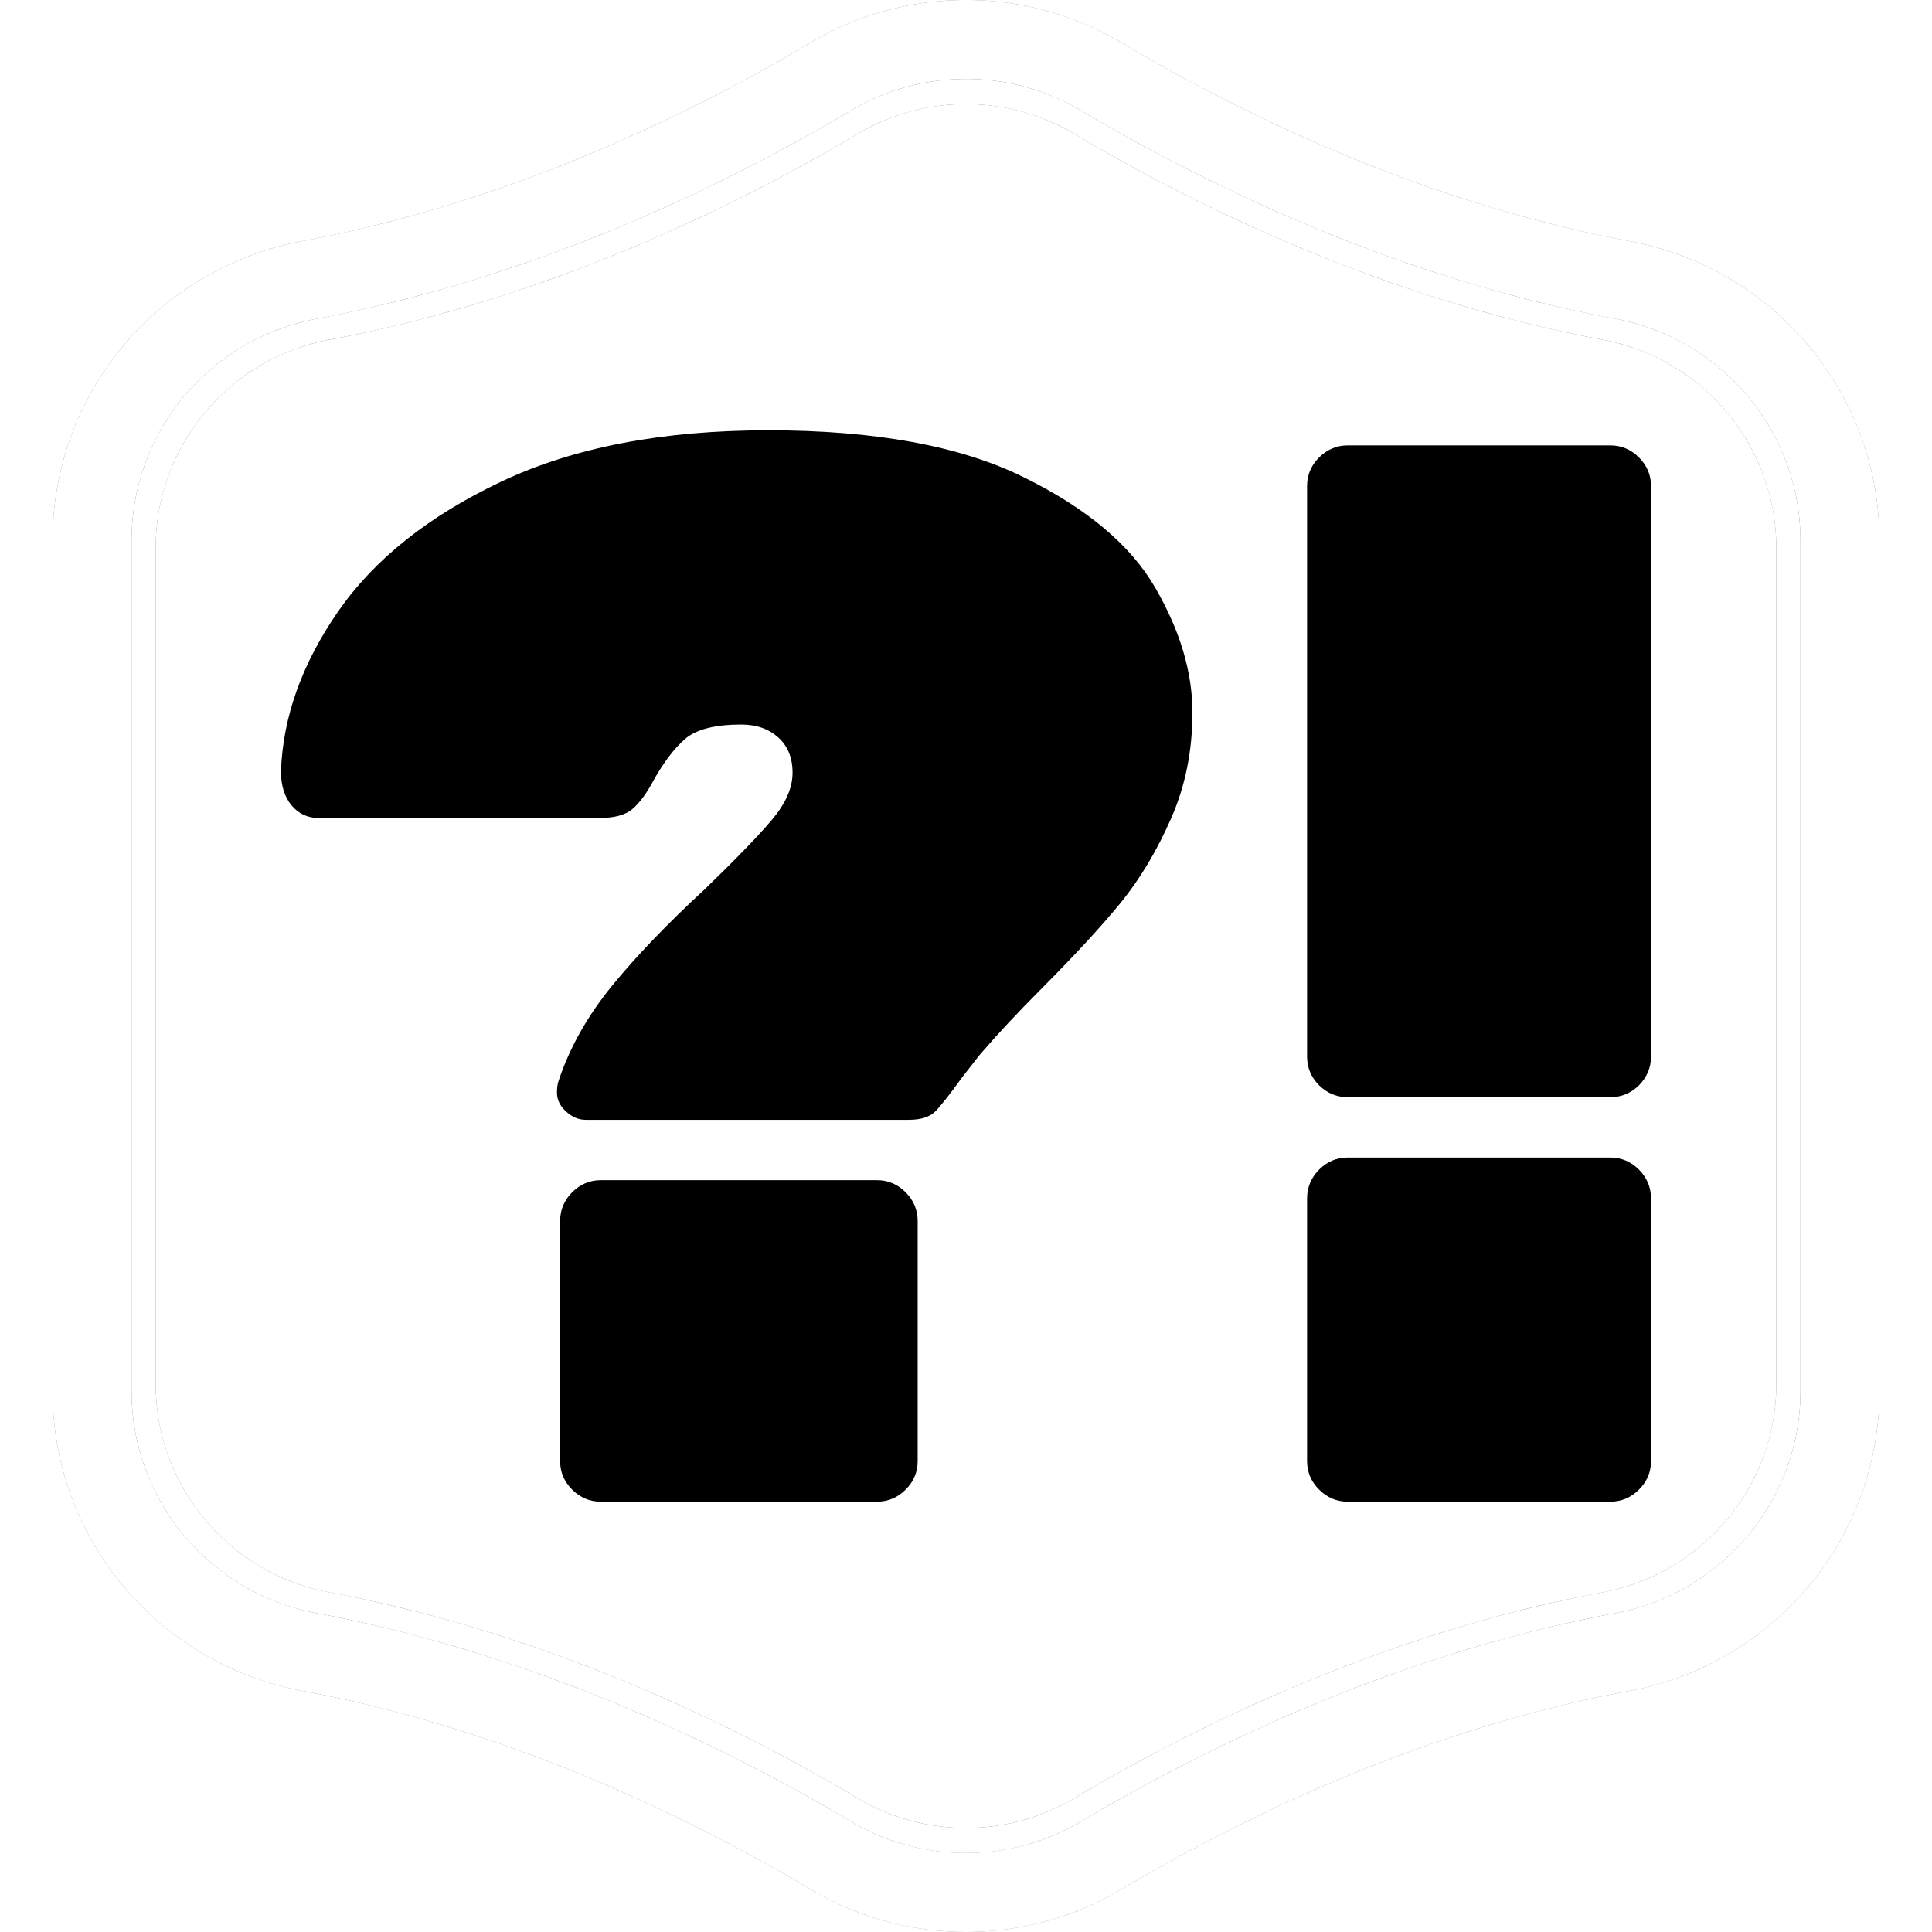 <svg viewBox="0 0 60 63.452" x="0" y="0" width="100" height="100" class="image-svg-svg bn" style="overflow: visible;"><g hollow-target="iconBnFill" mask="url(#39e13b24-2a92-469d-bc98-7b377e09768c)"><g><svg viewBox="0 0.001 61.463 64.999" xmlns="http://www.w3.org/2000/svg" style="overflow: visible;" width="60" height="63.452" x="0" y="0" filtersec="colorsf7780504067" filter="url(#-M1qAtR25bzmgbasWvlRb)"><g transform="scale(1, 1) skewX(0)"><g fill="#000" fill-rule="nonzero"><path d="M53.055 8.112c-6.988-1.302-13.052-4.276-17.09-6.674a10.246 10.246 0 0 0-10.467 0C21.461 3.836 15.397 6.81 8.408 8.112 3.542 9.019 0 13.244 0 18.194v28.612c0 4.95 3.542 9.175 8.408 10.082 6.988 1.302 13.052 4.276 17.09 6.674a10.246 10.246 0 0 0 10.468 0c4.037-2.398 10.101-5.372 17.09-6.674 4.865-.907 8.407-5.132 8.407-10.082V18.194c0-4.95-3.542-9.175-8.408-10.082zm5.75 38.694c0 3.654-2.623 6.796-6.237 7.47-7.436 1.386-13.87 4.573-17.96 7.002a7.588 7.588 0 0 1-7.753 0c-4.088-2.43-10.524-5.616-17.96-7.002-3.613-.674-6.237-3.816-6.237-7.47V18.194c0-3.654 2.623-6.796 6.238-7.47 7.436-1.386 13.87-4.573 17.96-7.002a7.583 7.583 0 0 1 7.752 0c4.088 2.429 10.523 5.615 17.96 7.001 3.614.674 6.237 3.816 6.237 7.47v28.613z"></path><path d="M52.142 11.427C44.78 10.055 38.412 6.903 34.367 4.5a7.124 7.124 0 0 0-7.271 0c-4.045 2.403-10.412 5.556-17.775 6.928-3.39.632-5.851 3.578-5.851 7.005v28.136c0 3.428 2.46 6.374 5.851 7.006 7.363 1.372 13.73 4.525 17.775 6.928a7.12 7.12 0 0 0 7.27 0c4.046-2.403 10.413-5.556 17.775-6.928 3.39-.632 5.852-3.579 5.852-7.006V18.433c0-3.428-2.461-6.373-5.851-7.006z"></path></g></g><defs><filter id="-M1qAtR25bzmgbasWvlRb"><feColorMatrix type="matrix" values="0 0 0 0 0.199  0 0 0 0 0.199  0 0 0 0 0.199  0 0 0 1 0"></feColorMatrix></filter></defs></svg></g> <g filter="url(#colors9512041415)"><svg xmlns="http://www.w3.org/2000/svg" xmlns:xlink="http://www.w3.org/1999/xlink" viewBox="0 0 65.376 51.12" width="45" height="47.589" x="7.5" y="7.931" class="image-svg-letter"><path transform="translate(-1.728 51.12)" d="M16.27-18.22Q15.77-18.22 15.34-18.61Q14.90-19.01 14.90-19.51L14.90-19.51Q14.90-19.87 14.98-20.09L14.98-20.09Q15.77-22.46 17.53-24.62Q19.30-26.78 21.96-29.23L21.96-29.23Q24.19-31.39 25.16-32.54Q26.14-33.70 26.14-34.78L26.14-34.78Q26.14-35.86 25.45-36.47Q24.77-37.08 23.69-37.08L23.69-37.08Q21.82-37.08 21.02-36.40Q20.23-35.71 19.51-34.42L19.51-34.42Q19.01-33.48 18.50-33.05Q18.00-32.62 16.92-32.62L16.92-32.62L3.53-32.62Q2.74-32.62 2.23-33.23Q1.73-33.84 1.73-34.85L1.73-34.85Q1.87-38.74 4.46-42.48Q7.06-46.22 12.24-48.67Q17.42-51.12 24.98-51.12L24.98-51.12Q32.62-51.12 37.15-48.89Q41.69-46.66 43.45-43.60Q45.22-40.54 45.22-37.66L45.22-37.66Q45.22-34.92 44.21-32.62Q43.20-30.31 41.80-28.58Q40.39-26.86 38.02-24.48L38.02-24.48Q36.36-22.82 35.06-21.31L35.06-21.31Q34.34-20.38 34.27-20.30L34.27-20.30Q33.34-19.01 32.94-18.61Q32.54-18.22 31.68-18.22L31.68-18.22L16.27-18.22ZM16.99 0Q16.20 0 15.62-0.58Q15.05-1.15 15.05-1.94L15.05-1.94L15.05-13.39Q15.05-14.18 15.62-14.76Q16.20-15.34 16.99-15.34L16.99-15.34L30.17-15.34Q30.96-15.34 31.54-14.76Q32.11-14.18 32.11-13.39L32.11-13.39L32.11-1.94Q32.11-1.15 31.54-0.58Q30.96 0 30.17 0L30.17 0L16.99 0ZM52.63-19.30Q51.84-19.30 51.26-19.87Q50.69-20.45 50.69-21.24L50.69-21.24L50.69-48.46Q50.69-49.25 51.26-49.82Q51.84-50.40 52.63-50.40L52.63-50.40L65.16-50.40Q65.95-50.40 66.53-49.82Q67.10-49.25 67.10-48.46L67.10-48.46L67.10-21.24Q67.10-20.45 66.53-19.87Q65.95-19.30 65.16-19.30L65.16-19.30L52.63-19.30ZM52.63 0Q51.84 0 51.26-0.58Q50.69-1.15 50.69-1.94L50.69-1.94L50.69-14.47Q50.69-15.26 51.26-15.84Q51.84-16.42 52.63-16.42L52.63-16.42L65.16-16.42Q65.95-16.42 66.53-15.84Q67.10-15.26 67.10-14.47L67.10-14.47L67.10-1.94Q67.10-1.15 66.53-0.58Q65.95 0 65.16 0L65.16 0L52.63 0Z"></path></svg></g></g><mask id="39e13b24-2a92-469d-bc98-7b377e09768c"><g fill="white"><svg viewBox="0 0.001 61.463 64.999" xmlns="http://www.w3.org/2000/svg" style="overflow: visible;" width="60" height="63.452" x="0" y="0" filtersec="colorsf7780504067"><g transform="scale(1, 1) skewX(0)"><g fill-rule="nonzero"><path d="M53.055 8.112c-6.988-1.302-13.052-4.276-17.09-6.674a10.246 10.246 0 0 0-10.467 0C21.461 3.836 15.397 6.81 8.408 8.112 3.542 9.019 0 13.244 0 18.194v28.612c0 4.95 3.542 9.175 8.408 10.082 6.988 1.302 13.052 4.276 17.09 6.674a10.246 10.246 0 0 0 10.468 0c4.037-2.398 10.101-5.372 17.09-6.674 4.865-.907 8.407-5.132 8.407-10.082V18.194c0-4.95-3.542-9.175-8.408-10.082zm5.75 38.694c0 3.654-2.623 6.796-6.237 7.47-7.436 1.386-13.87 4.573-17.96 7.002a7.588 7.588 0 0 1-7.753 0c-4.088-2.43-10.524-5.616-17.96-7.002-3.613-.674-6.237-3.816-6.237-7.47V18.194c0-3.654 2.623-6.796 6.238-7.47 7.436-1.386 13.87-4.573 17.96-7.002a7.583 7.583 0 0 1 7.752 0c4.088 2.429 10.523 5.615 17.96 7.001 3.614.674 6.237 3.816 6.237 7.47v28.613z"></path><path d="M52.142 11.427C44.78 10.055 38.412 6.903 34.367 4.5a7.124 7.124 0 0 0-7.271 0c-4.045 2.403-10.412 5.556-17.775 6.928-3.39.632-5.851 3.578-5.851 7.005v28.136c0 3.428 2.46 6.374 5.851 7.006 7.363 1.372 13.73 4.525 17.775 6.928a7.12 7.12 0 0 0 7.27 0c4.046-2.403 10.413-5.556 17.775-6.928 3.39-.632 5.852-3.579 5.852-7.006V18.433c0-3.428-2.461-6.373-5.851-7.006z"></path></g></g><defs></defs></svg></g> <g fill="black"><svg xmlns="http://www.w3.org/2000/svg" xmlns:xlink="http://www.w3.org/1999/xlink" viewBox="0 0 65.376 51.12" width="45" height="47.589" x="7.5" y="7.931" class="image-svg-letter"><path transform="translate(-1.728 51.12)" d="M16.27-18.22Q15.77-18.22 15.34-18.61Q14.90-19.01 14.90-19.51L14.90-19.51Q14.90-19.87 14.98-20.09L14.98-20.09Q15.77-22.46 17.53-24.62Q19.30-26.78 21.96-29.23L21.96-29.23Q24.19-31.39 25.16-32.54Q26.14-33.70 26.14-34.78L26.14-34.78Q26.14-35.86 25.45-36.47Q24.77-37.08 23.69-37.08L23.69-37.08Q21.82-37.08 21.02-36.40Q20.23-35.71 19.51-34.42L19.51-34.42Q19.01-33.48 18.50-33.05Q18.00-32.62 16.92-32.62L16.92-32.62L3.53-32.62Q2.74-32.62 2.23-33.23Q1.73-33.84 1.73-34.85L1.73-34.85Q1.87-38.74 4.46-42.48Q7.06-46.22 12.24-48.67Q17.42-51.12 24.98-51.12L24.98-51.12Q32.62-51.12 37.15-48.89Q41.69-46.66 43.45-43.60Q45.22-40.54 45.22-37.66L45.22-37.66Q45.22-34.92 44.21-32.62Q43.20-30.31 41.80-28.58Q40.39-26.86 38.02-24.48L38.02-24.48Q36.36-22.82 35.06-21.31L35.06-21.31Q34.34-20.38 34.27-20.30L34.27-20.30Q33.34-19.01 32.94-18.61Q32.54-18.22 31.68-18.22L31.68-18.22L16.27-18.22ZM16.99 0Q16.20 0 15.62-0.58Q15.05-1.15 15.05-1.94L15.05-1.94L15.05-13.39Q15.05-14.18 15.62-14.76Q16.20-15.34 16.99-15.34L16.99-15.34L30.17-15.34Q30.96-15.34 31.54-14.76Q32.11-14.18 32.11-13.39L32.11-13.39L32.11-1.94Q32.11-1.15 31.54-0.58Q30.96 0 30.17 0L30.17 0L16.99 0ZM52.63-19.30Q51.84-19.30 51.26-19.87Q50.69-20.45 50.69-21.24L50.69-21.24L50.69-48.46Q50.69-49.25 51.26-49.82Q51.84-50.40 52.63-50.40L52.63-50.40L65.16-50.40Q65.95-50.40 66.53-49.82Q67.10-49.25 67.10-48.46L67.10-48.46L67.10-21.24Q67.10-20.45 66.53-19.87Q65.95-19.30 65.16-19.30L65.16-19.30L52.63-19.30ZM52.63 0Q51.84 0 51.26-0.58Q50.69-1.15 50.69-1.94L50.69-1.94L50.69-14.47Q50.69-15.26 51.26-15.84Q51.84-16.42 52.63-16.42L52.63-16.42L65.16-16.42Q65.95-16.42 66.53-15.84Q67.10-15.26 67.10-14.47L67.10-14.47L67.10-1.94Q67.10-1.15 66.53-0.58Q65.95 0 65.16 0L65.16 0L52.63 0Z"></path></svg></g></mask></svg>
